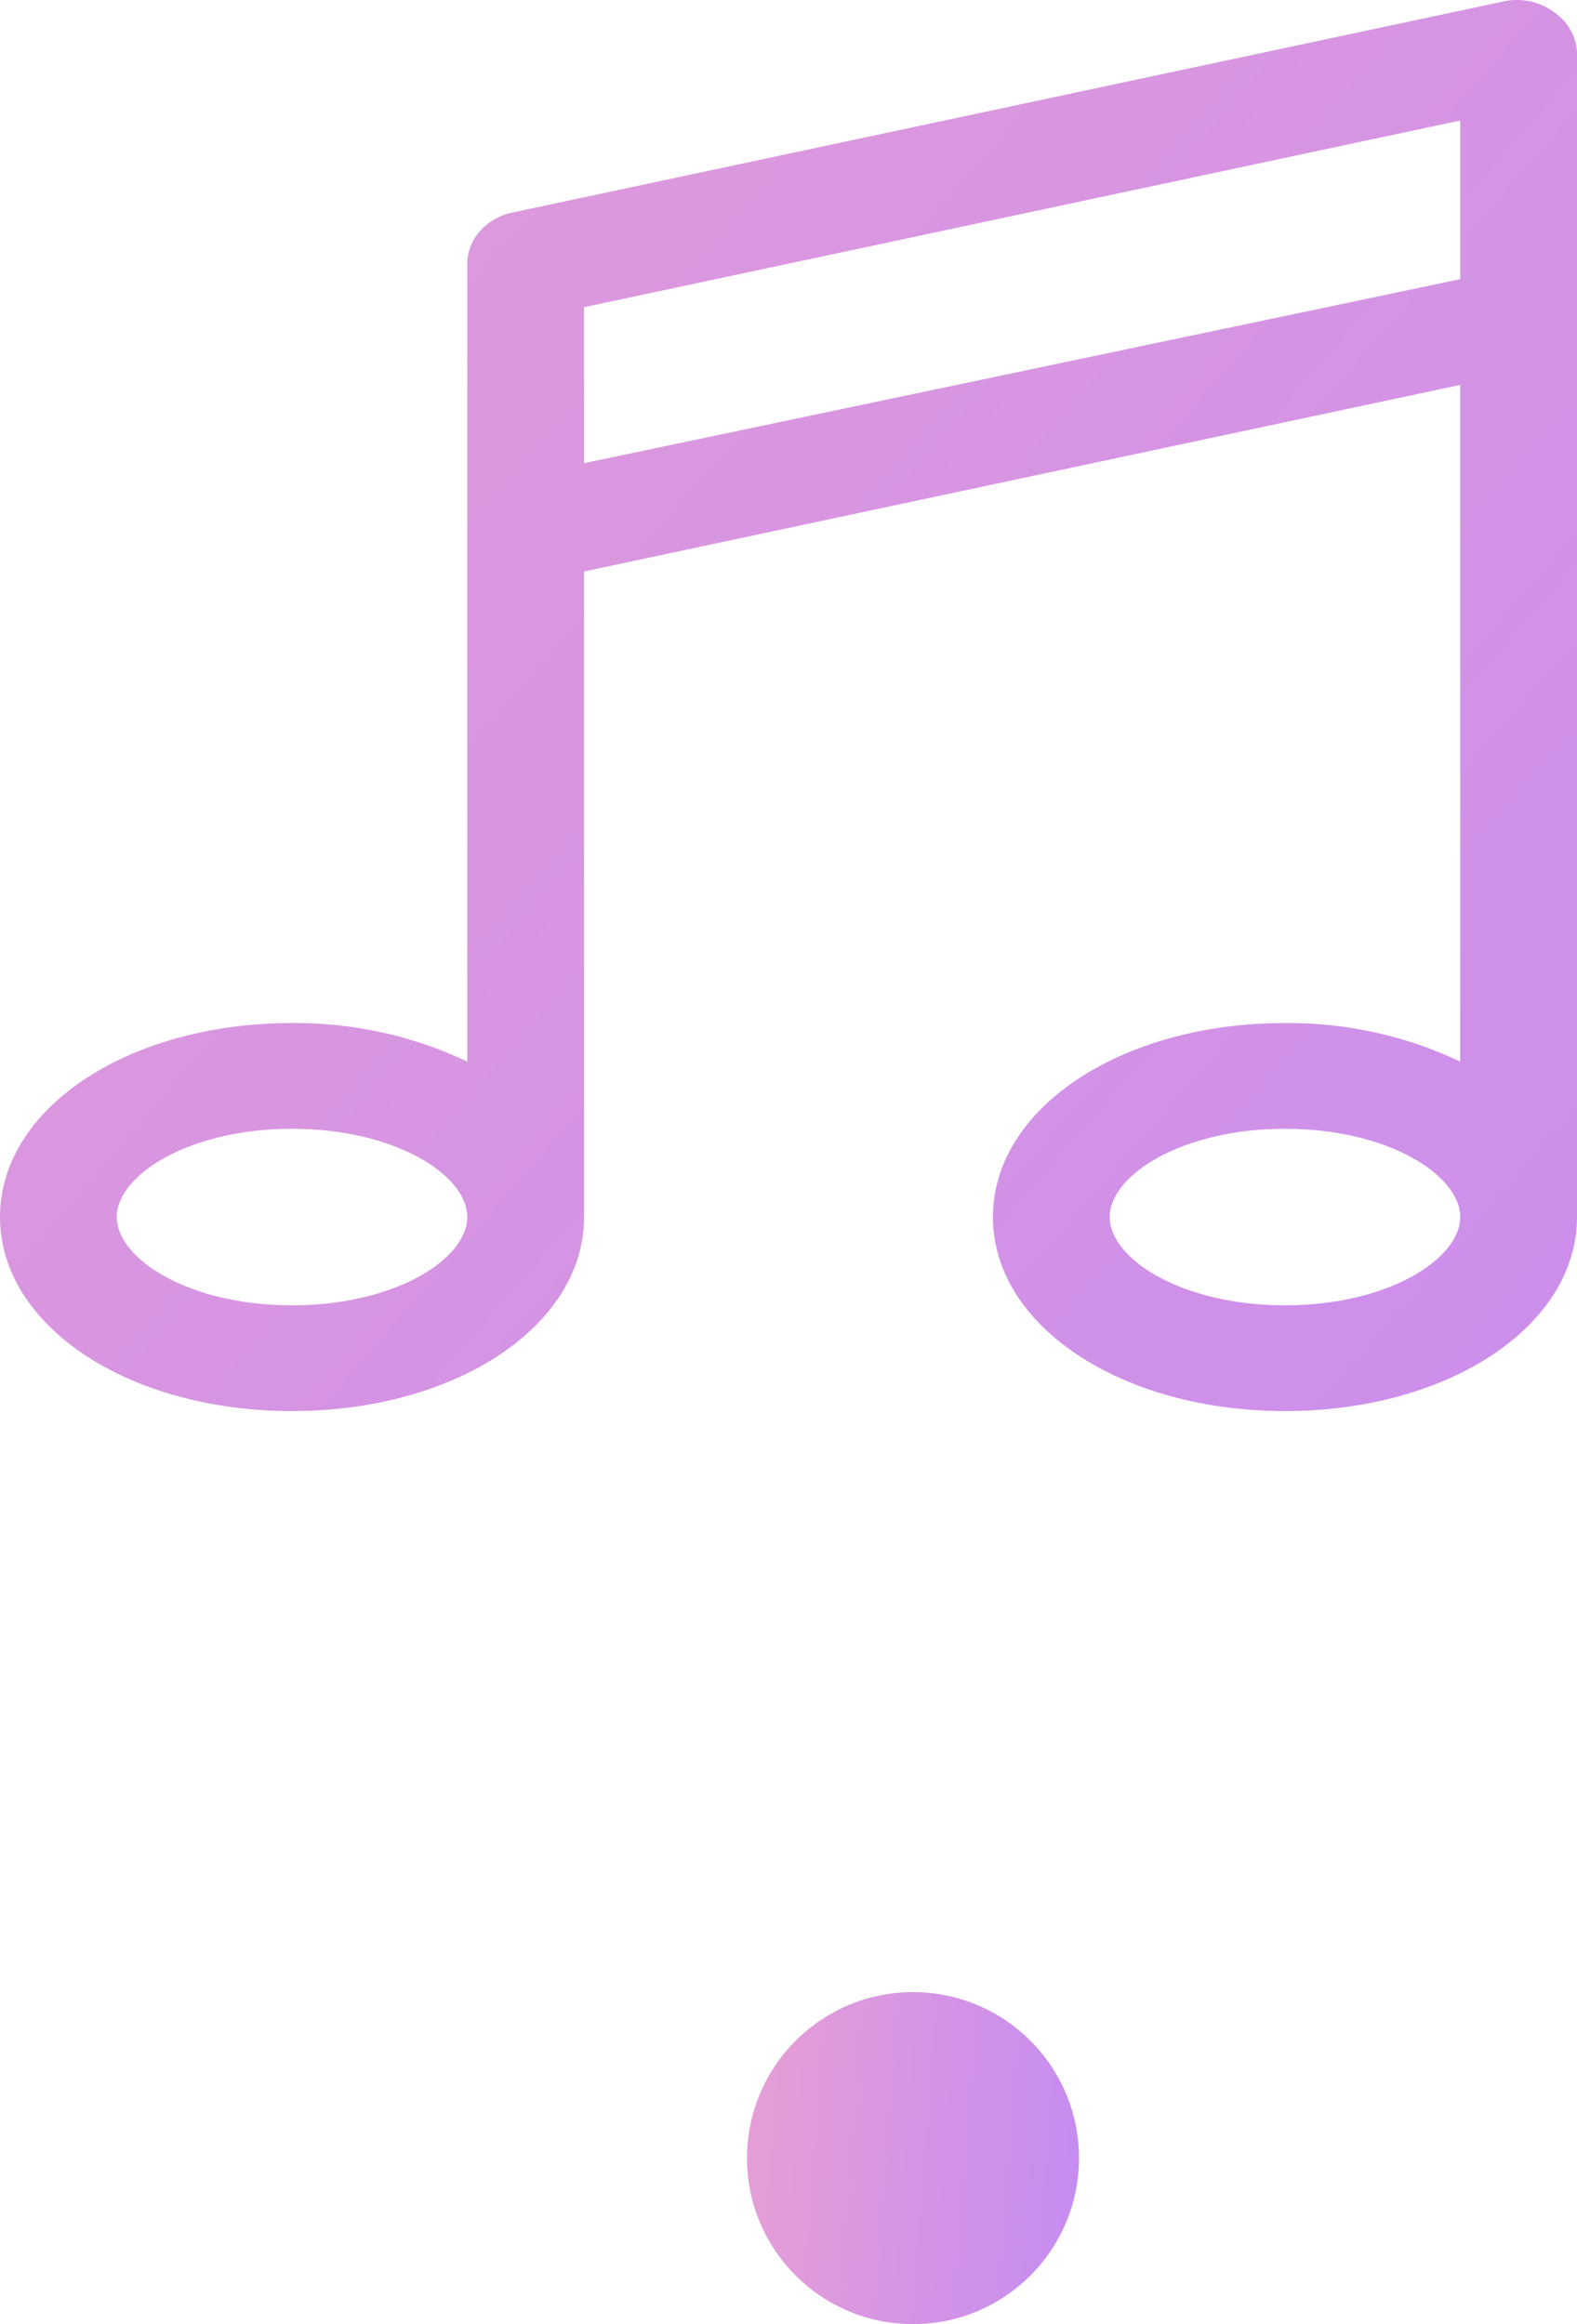<svg width="19" height="28" viewBox="0 0 19 28" fill="none" xmlns="http://www.w3.org/2000/svg">
<path d="M18.733 0.153C18.651 0.09 18.555 0.045 18.451 0.02C18.348 -0.004 18.239 -0.007 18.134 0.013L6.171 2.561C6.014 2.594 5.874 2.676 5.776 2.792C5.677 2.908 5.625 3.051 5.63 3.198V12.79C4.979 12.479 4.254 12.319 3.519 12.325C1.548 12.325 0 13.35 0 14.662C0 15.975 1.548 17 3.519 17C5.489 17 7.037 15.975 7.037 14.662V6.885L17.593 4.637V12.79C16.942 12.479 16.217 12.319 15.482 12.325C13.511 12.325 11.963 13.35 11.963 14.662C11.963 15.975 13.511 17 15.482 17C17.452 17 19 15.975 19 14.662V0.65C19 0.554 18.975 0.46 18.929 0.374C18.883 0.288 18.816 0.212 18.733 0.153ZM3.519 15.726C2.273 15.726 1.407 15.166 1.407 14.662C1.407 14.159 2.273 13.599 3.519 13.599C4.764 13.599 5.63 14.159 5.63 14.662C5.63 15.166 4.764 15.726 3.519 15.726ZM7.037 5.58V3.701L17.593 1.452V3.363L7.037 5.58ZM15.482 15.726C14.236 15.726 13.37 15.166 13.37 14.662C13.37 14.159 14.236 13.599 15.482 13.599C16.727 13.599 17.593 14.159 17.593 14.662C17.593 15.166 16.727 15.726 15.482 15.726Z" fill="url(#paint0_linear_242_2581)"/>
<circle cx="11" cy="26" r="2" fill="url(#paint1_linear_242_2581)"/>
<defs>
<linearGradient id="paint0_linear_242_2581" x1="0" y1="0" x2="19.5" y2="17" gradientUnits="userSpaceOnUse">
<stop stop-color="#E29CD8"/>
<stop offset="1" stop-color="#CB8EEC"/>
</linearGradient>
<linearGradient id="paint1_linear_242_2581" x1="13" y1="28" x2="7.669" y2="27.587" gradientUnits="userSpaceOnUse">
<stop stop-color="#C58BF2"/>
<stop offset="1" stop-color="#EEA4CE"/>
</linearGradient>
</defs>
</svg>
